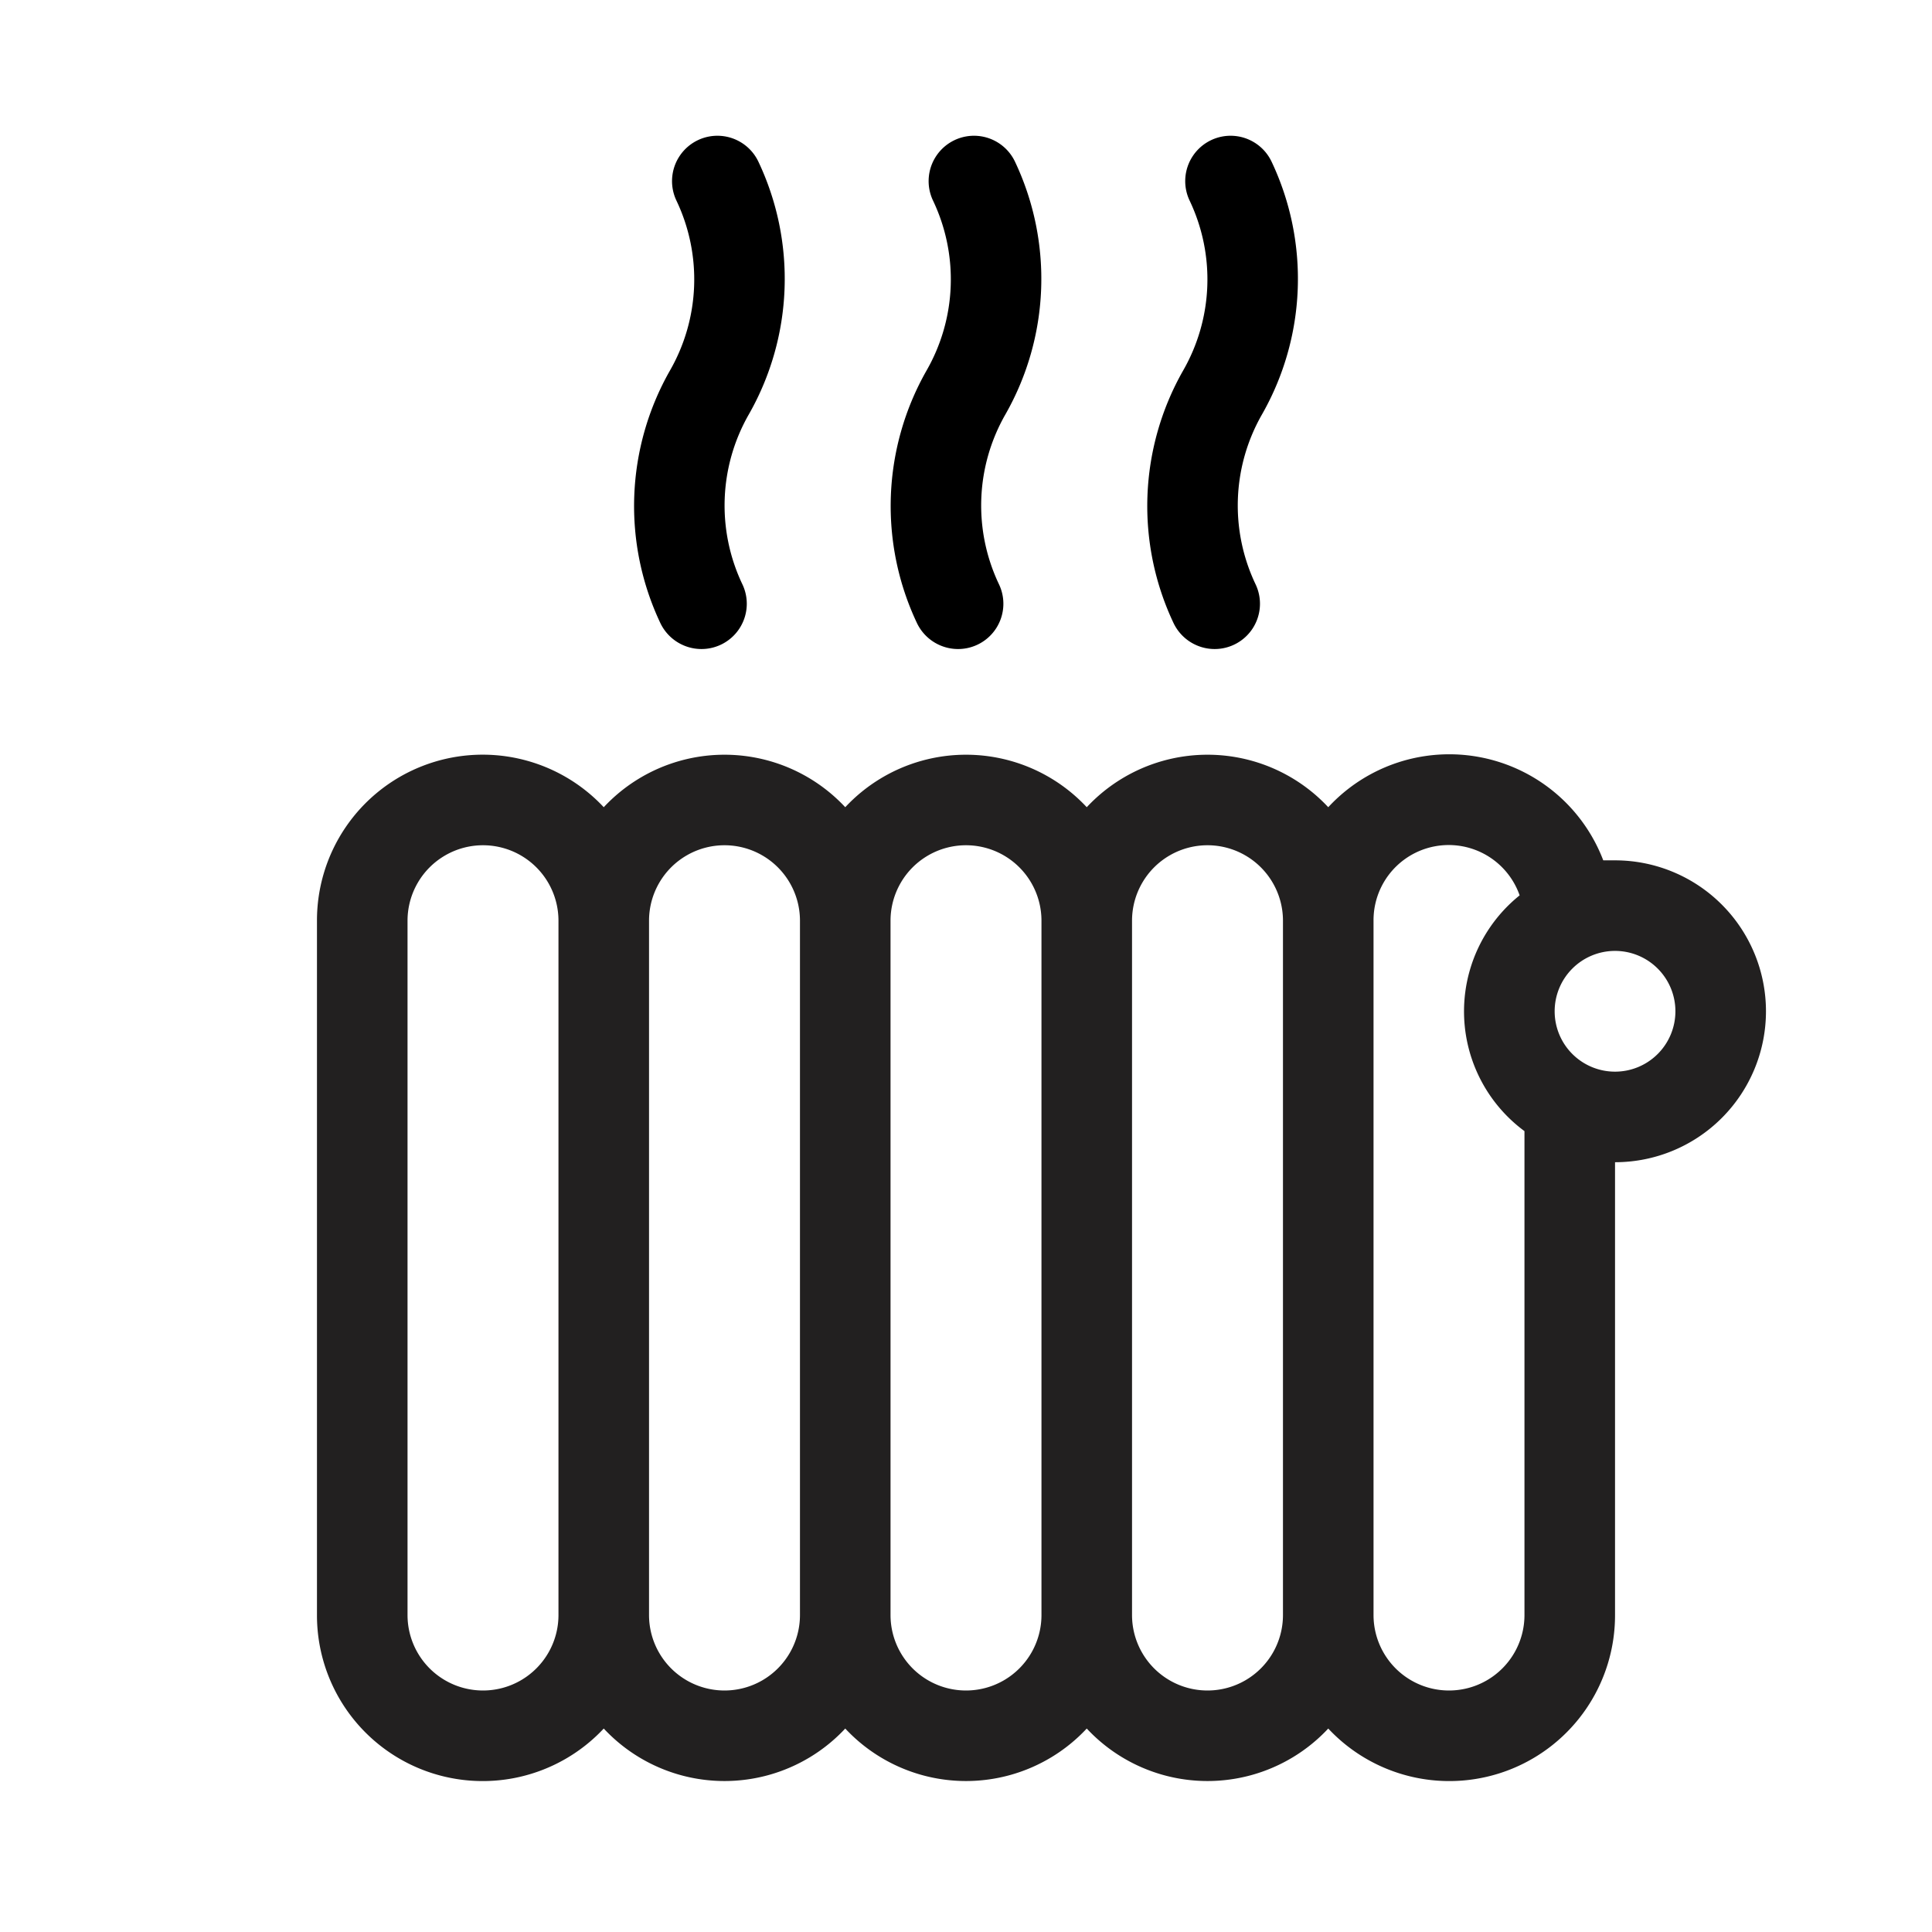 <svg xmlns="http://www.w3.org/2000/svg" viewBox="0 0 64 64"><path fill="#222020" d="M53.5 28.5h-.39A5.46 5.46 0 0 0 44 26.74a5.47 5.47 0 0 0-8 0 5.47 5.47 0 0 0-8 0 5.47 5.47 0 0 0-8 0 5.49 5.49 0 0 0-9.5 3.76v23a5.49 5.49 0 0 0 9.5 3.76 5.47 5.47 0 0 0 8 0 5.47 5.47 0 0 0 8 0 5.47 5.47 0 0 0 8 0 5.49 5.49 0 0 0 9.5-3.76v-15a5 5 0 0 0 0-10zm-35 25a2.5 2.5 0 0 1-5 0v-23a2.5 2.5 0 0 1 5 0zm8 0a2.5 2.5 0 0 1-5 0v-23a2.5 2.5 0 0 1 5 0zm8 0a2.5 2.5 0 0 1-5 0v-23a2.5 2.5 0 0 1 5 0zm8 0a2.5 2.5 0 0 1-5 0v-23a2.5 2.5 0 0 1 5 0zm8 0a2.5 2.5 0 0 1-5 0v-23a2.49 2.49 0 0 1 4.84-.84 4.93 4.93 0 0 0 .16 7.81zm3-18a2 2 0 1 1 2-2 2 2 0 0 1-2 2z"/><path d="M31.74 21.5a1.51 1.51 0 0 1-1.36-.85 9.07 9.07 0 0 1 .31-8.37 6.07 6.07 0 0 0 .22-5.63 1.5 1.5 0 0 1 2.71-1.3 9.07 9.07 0 0 1-.31 8.37 6.07 6.07 0 0 0-.22 5.63 1.5 1.5 0 0 1-1.35 2.15zM23.24 21.5a1.51 1.51 0 0 1-1.36-.85 9.07 9.07 0 0 1 .31-8.37 6.07 6.07 0 0 0 .22-5.63 1.5 1.5 0 0 1 2.71-1.3 9.07 9.07 0 0 1-.31 8.37 6.07 6.07 0 0 0-.22 5.63 1.5 1.5 0 0 1-1.35 2.15zM40.24 21.5a1.51 1.51 0 0 1-1.36-.85 9.07 9.07 0 0 1 .31-8.37 6.07 6.07 0 0 0 .22-5.63 1.5 1.5 0 0 1 2.71-1.3 9.07 9.07 0 0 1-.31 8.37 6.07 6.07 0 0 0-.22 5.63 1.5 1.5 0 0 1-1.35 2.15z"/></svg>